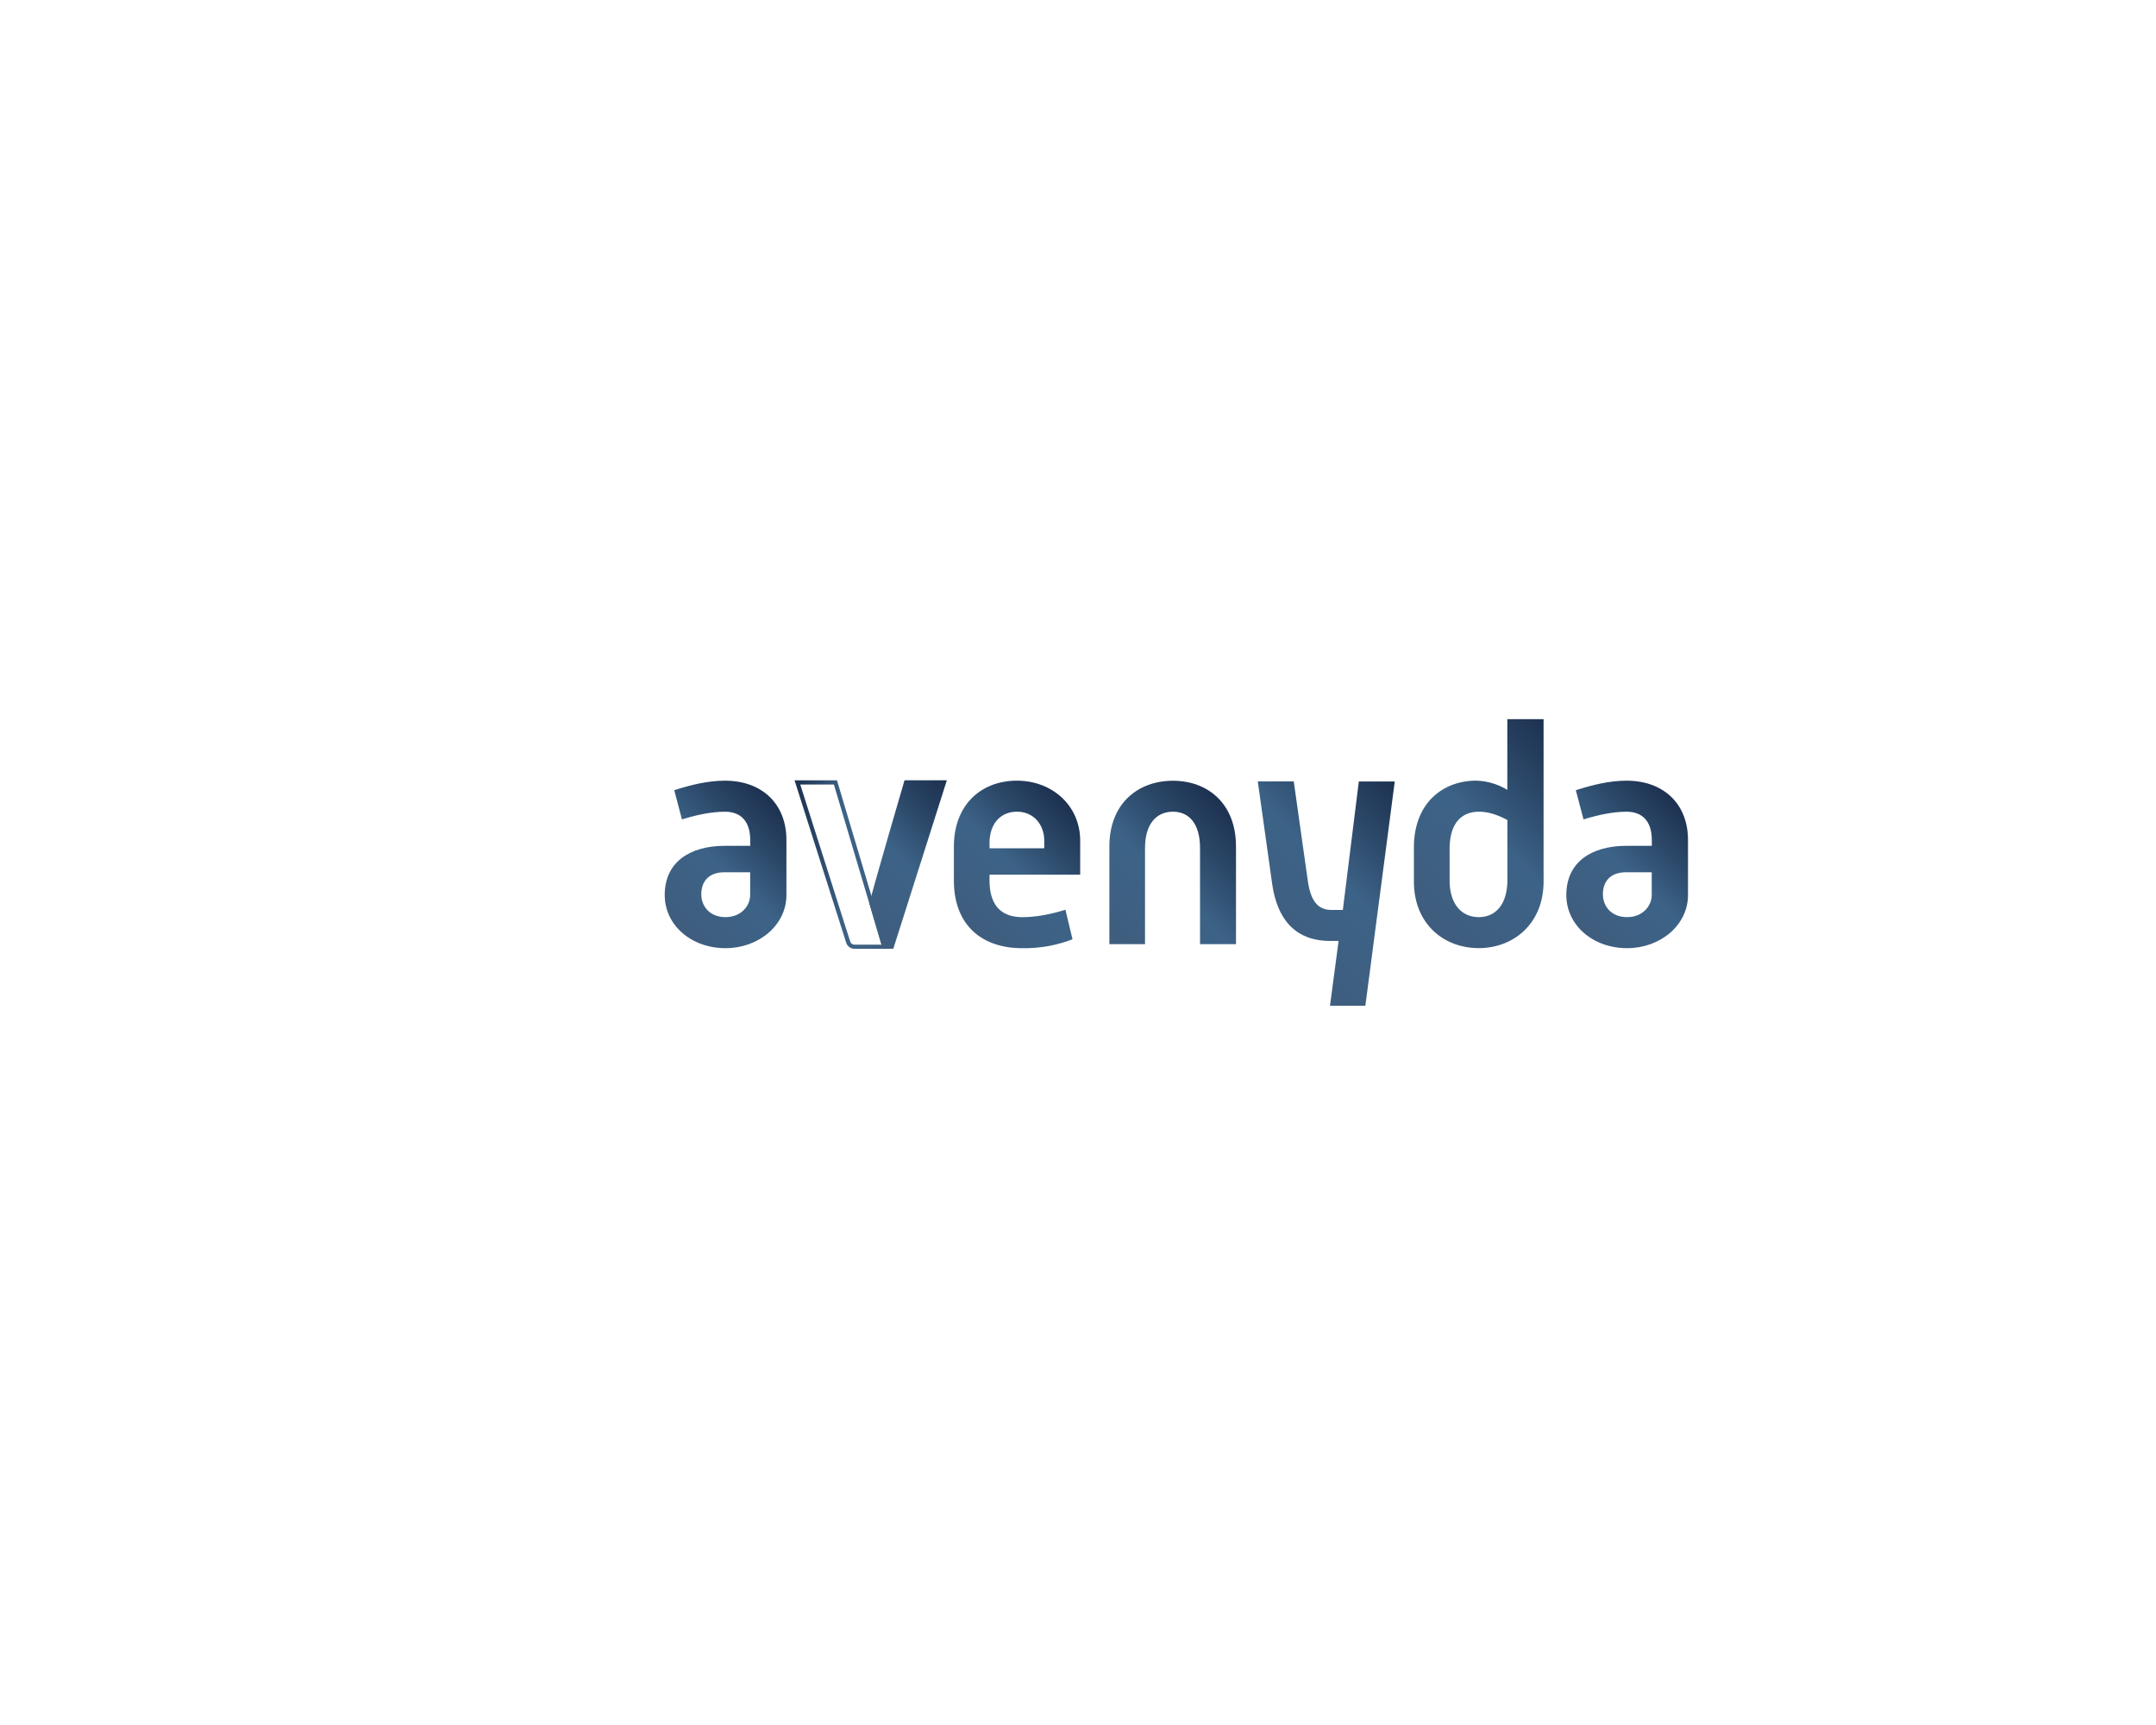 <svg id="Layer_1" data-name="Layer 1" xmlns="http://www.w3.org/2000/svg" xmlns:xlink="http://www.w3.org/1999/xlink" viewBox="0 0 1280 1024"><defs><style>.cls-1{fill:url(#New_Gradient_Swatch_16);}.cls-2{fill:url(#New_Gradient_Swatch_16-2);}.cls-3{fill:url(#New_Gradient_Swatch_16-3);}.cls-4{fill:url(#New_Gradient_Swatch_16-4);}.cls-5{fill:url(#New_Gradient_Swatch_16-5);}.cls-6{fill:url(#New_Gradient_Swatch_16-6);}.cls-7,.cls-8{stroke-miterlimit:10;stroke-width:2.48px;}.cls-7{fill:url(#New_Gradient_Swatch_16-7);stroke:url(#New_Gradient_Swatch_16-8);}.cls-8{fill:none;stroke:url(#linear-gradient);}</style><linearGradient id="New_Gradient_Swatch_16" x1="930.72" y1="544.3" x2="997.1" y2="477.93" gradientUnits="userSpaceOnUse"><stop offset="0" stop-color="#3f5d7e"/><stop offset="0.47" stop-color="#3c6387"/><stop offset="0.75" stop-color="#2b4768"/><stop offset="1" stop-color="#1d3150"/></linearGradient><linearGradient id="New_Gradient_Swatch_16-2" x1="395.46" y1="544.3" x2="461.83" y2="477.93" xlink:href="#New_Gradient_Swatch_16"/><linearGradient id="New_Gradient_Swatch_16-3" x1="573.7" y1="548.82" x2="639.75" y2="482.77" xlink:href="#New_Gradient_Swatch_16"/><linearGradient id="New_Gradient_Swatch_16-4" x1="658.41" y1="560.26" x2="734.07" y2="484.61" xlink:href="#New_Gradient_Swatch_16"/><linearGradient id="New_Gradient_Swatch_16-5" x1="750.85" y1="558.29" x2="836.69" y2="472.46" xlink:href="#New_Gradient_Swatch_16"/><linearGradient id="New_Gradient_Swatch_16-6" x1="843.99" y1="545.63" x2="939.54" y2="450.07" xlink:href="#New_Gradient_Swatch_16"/><linearGradient id="New_Gradient_Swatch_16-7" x1="504.92" y1="541.94" x2="571.43" y2="475.43" xlink:href="#New_Gradient_Swatch_16"/><linearGradient id="New_Gradient_Swatch_16-8" x1="503.83" y1="543.02" x2="572.89" y2="473.95" xlink:href="#New_Gradient_Swatch_16"/><linearGradient id="linear-gradient" x1="471.72" y1="513.2" x2="526.61" y2="513.2" gradientUnits="userSpaceOnUse"><stop offset="0" stop-color="#1d3150"/><stop offset="0.25" stop-color="#2b4768"/><stop offset="0.53" stop-color="#3c6387"/><stop offset="1" stop-color="#3f5d7e"/></linearGradient></defs><title>logo</title><path class="cls-1" d="M965.67,502.1h15v-3.46c0-10.77-5.29-16.79-15-16.79-8.4,0-17.15,2-25.55,4.56l-4.56-17.33c9.67-3.1,19.89-5.65,30.11-5.65,21.89,0,36.48,13.68,36.48,35.21v32.65c0,18.06-16.6,31.57-36.12,31.57-20.43,0-36.12-13.69-36.12-31.57C929.91,512,944.5,502.1,965.67,502.1Zm.36,42.33c9.12,0,14.59-6.57,14.59-13.14v-13.5H965.48c-10.21,0-13.86,6.21-13.86,13.14C951.62,537.68,956.36,544.43,966,544.43Z"/><path class="cls-2" d="M430.4,502.1h15v-3.46c0-10.77-5.29-16.79-15-16.79-8.39,0-17.15,2-25.54,4.56l-4.56-17.33c9.67-3.1,19.89-5.65,30.1-5.65,21.9,0,36.49,13.68,36.49,35.21v32.65c0,18.06-16.6,31.57-36.12,31.57-20.44,0-36.13-13.69-36.13-31.57C394.64,512,409.24,502.1,430.4,502.1Zm.37,42.33c9.12,0,14.59-6.57,14.59-13.14v-13.5H430.22c-10.22,0-13.87,6.21-13.87,13.14C416.35,537.68,421.1,544.43,430.77,544.43Z"/><path class="cls-3" d="M566.32,502.65c0-25.54,16.78-39.22,37.4-39.22,20.8,0,37.58,14.59,37.58,35.75v20.07H587.48v3.47c0,14.78,7.12,21.71,19.34,21.71,8.94,0,17.33-1.83,25.72-4.38l4.2,17.52a79.51,79.51,0,0,1-29.92,5.29c-24.08,0-40.5-13.87-40.5-40.14Zm53.64.91v-4.38c0-9.85-6.39-17.33-16.24-17.33-9.49,0-16.24,6.94-16.24,18.61v3.1Z"/><path class="cls-4" d="M658.63,502.47c0-25.54,17-39,37.76-39,20.62,0,37.41,13.5,37.41,39v58H712.45v-57.1c0-14.23-6.39-21.53-16.06-21.53-9.85,0-16.6,7.3-16.6,21.53v57.1H658.63Z"/><path class="cls-5" d="M746.74,463.88h21.35l8.39,59.29c1.64,11,5.47,17,14,17h6.75l9.49-76.26h21.34L810.6,597.06h-21l5.11-38.49H789.8c-21.53,0-31.56-13.69-34.48-33.57Z"/><path class="cls-6" d="M839.42,503.2c0-27,17.7-39.77,36.85-39.77a37.33,37.33,0,0,1,18.61,5.47v-42h21.53v96.33c0,25.17-17.88,39.59-38.49,39.59-20.8,0-38.5-14.42-38.5-39.59Zm38.5,41.23c9.66,0,17-7.12,17-22.08V486.78c-5.47-2.92-11.13-4.93-16.78-4.93-9.67,0-17.52,5.84-17.52,22.26v18.24C860.58,537.31,868.25,544.43,877.92,544.43Z"/><path class="cls-7" d="M560.44,464.44l-31,97.53H525s-4.1-13.9-7.56-25.68c2.07-8.86,20.49-71.85,20.49-71.85Z"/><path class="cls-8" d="M525,562H507.4a4,4,0,0,1-3.86-2.82l-30.12-94.71H496c.06.2,19.28,64.63,21.41,71.85C520.85,548.07,525,562,525,562Z"/></svg>